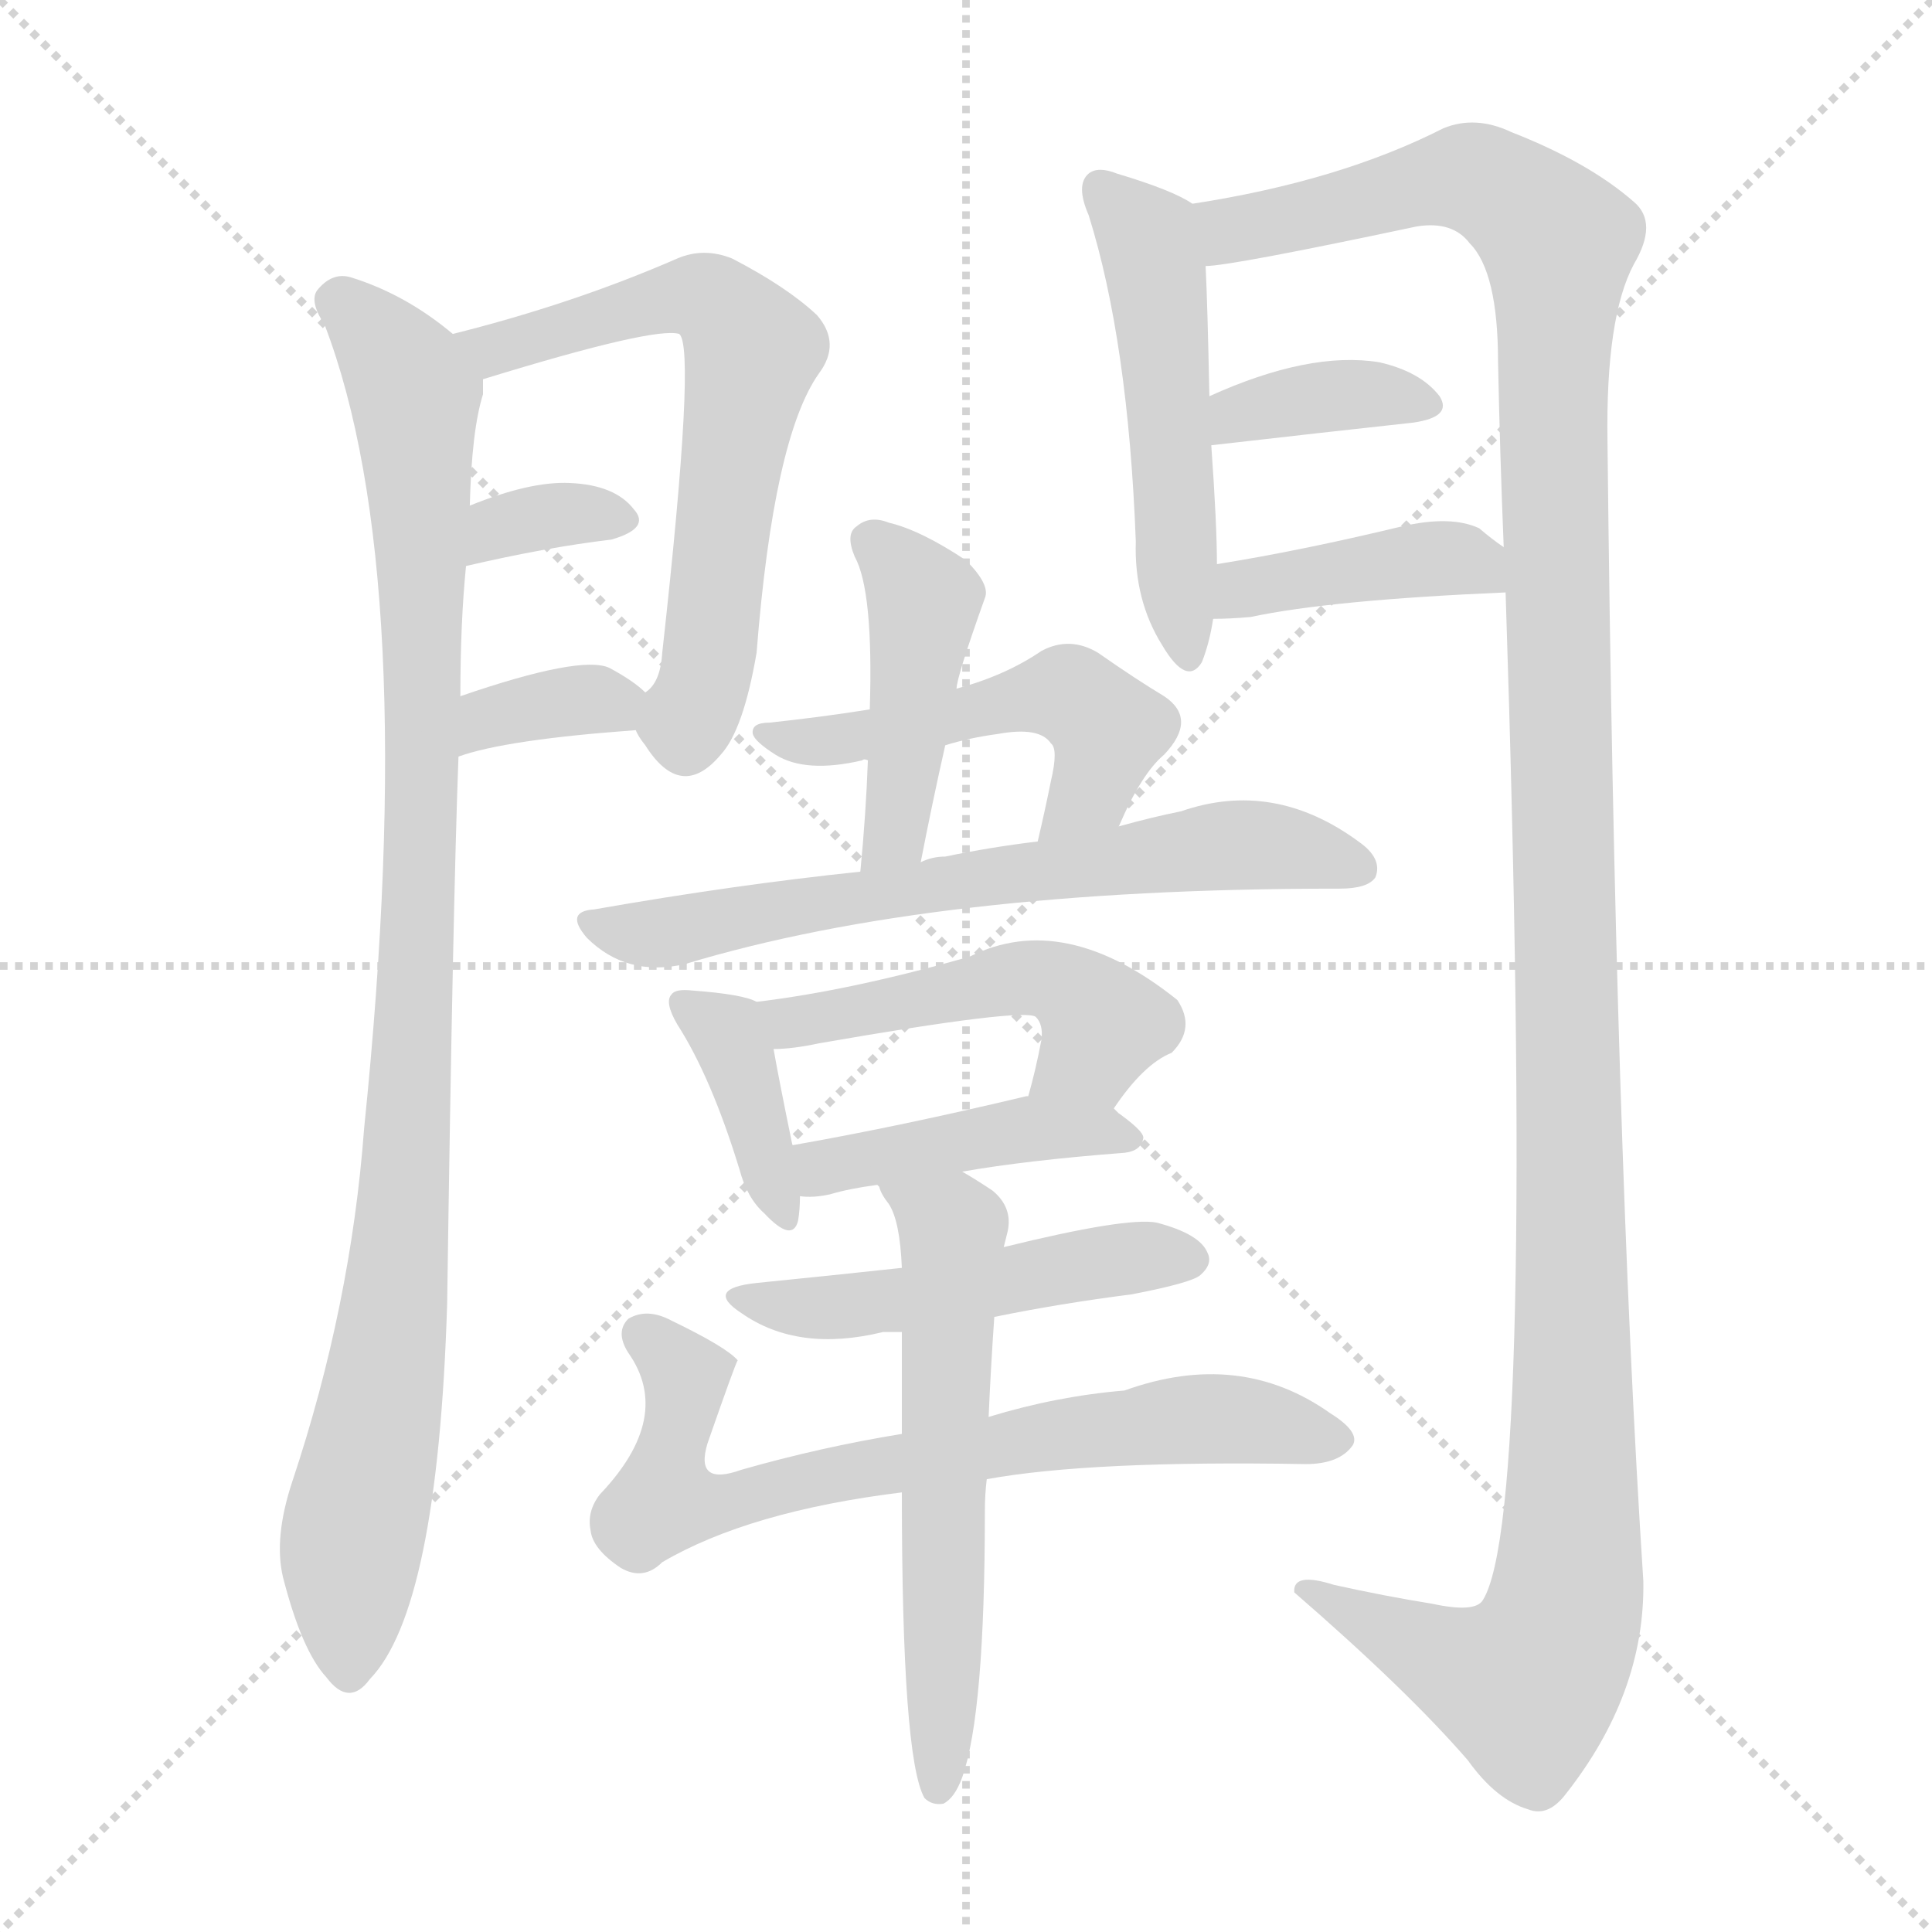 <svg version="1.1" viewBox="0 0 1024 1024" xmlns="http://www.w3.org/2000/svg">
  <g stroke="lightgray" stroke-dasharray="1,1" stroke-width="1" transform="scale(4, 4)">
    <line x1="0" y1="0" x2="256" y2="256"></line>
    <line x1="256" y1="0" x2="0" y2="256"></line>
    <line x1="128" y1="0" x2="128" y2="256"></line>
    <line x1="0" y1="128" x2="256" y2="128"></line>
  </g>
<g transform="scale(1, -1) translate(0, -900)">
   <style type="text/css">
    @keyframes keyframes0 {
      from {
       stroke: blue;
       stroke-dashoffset: 999;
       stroke-width: 128;
       }
       76% {
       animation-timing-function: step-end;
       stroke: blue;
       stroke-dashoffset: 0;
       stroke-width: 128;
       }
       to {
       stroke: black;
       stroke-width: 1024;
       }
       }
       #make-me-a-hanzi-animation-0 {
         animation: keyframes0 1.063s both;
         animation-delay: 0s;
         animation-timing-function: linear;
       }
    @keyframes keyframes1 {
      from {
       stroke: blue;
       stroke-dashoffset: 641;
       stroke-width: 128;
       }
       68% {
       animation-timing-function: step-end;
       stroke: blue;
       stroke-dashoffset: 0;
       stroke-width: 128;
       }
       to {
       stroke: black;
       stroke-width: 1024;
       }
       }
       #make-me-a-hanzi-animation-1 {
         animation: keyframes1 0.772s both;
         animation-delay: 1.063s;
         animation-timing-function: linear;
       }
    @keyframes keyframes2 {
      from {
       stroke: blue;
       stroke-dashoffset: 337;
       stroke-width: 128;
       }
       52% {
       animation-timing-function: step-end;
       stroke: blue;
       stroke-dashoffset: 0;
       stroke-width: 128;
       }
       to {
       stroke: black;
       stroke-width: 1024;
       }
       }
       #make-me-a-hanzi-animation-2 {
         animation: keyframes2 0.524s both;
         animation-delay: 1.835s;
         animation-timing-function: linear;
       }
    @keyframes keyframes3 {
      from {
       stroke: blue;
       stroke-dashoffset: 351;
       stroke-width: 128;
       }
       53% {
       animation-timing-function: step-end;
       stroke: blue;
       stroke-dashoffset: 0;
       stroke-width: 128;
       }
       to {
       stroke: black;
       stroke-width: 1024;
       }
       }
       #make-me-a-hanzi-animation-3 {
         animation: keyframes3 0.536s both;
         animation-delay: 2.359s;
         animation-timing-function: linear;
       }
    @keyframes keyframes4 {
      from {
       stroke: blue;
       stroke-dashoffset: 509;
       stroke-width: 128;
       }
       62% {
       animation-timing-function: step-end;
       stroke: blue;
       stroke-dashoffset: 0;
       stroke-width: 128;
       }
       to {
       stroke: black;
       stroke-width: 1024;
       }
       }
       #make-me-a-hanzi-animation-4 {
         animation: keyframes4 0.664s both;
         animation-delay: 2.895s;
         animation-timing-function: linear;
       }
    @keyframes keyframes5 {
      from {
       stroke: blue;
       stroke-dashoffset: 1353;
       stroke-width: 128;
       }
       81% {
       animation-timing-function: step-end;
       stroke: blue;
       stroke-dashoffset: 0;
       stroke-width: 128;
       }
       to {
       stroke: black;
       stroke-width: 1024;
       }
       }
       #make-me-a-hanzi-animation-5 {
         animation: keyframes5 1.351s both;
         animation-delay: 3.559s;
         animation-timing-function: linear;
       }
    @keyframes keyframes6 {
      from {
       stroke: blue;
       stroke-dashoffset: 367;
       stroke-width: 128;
       }
       54% {
       animation-timing-function: step-end;
       stroke: blue;
       stroke-dashoffset: 0;
       stroke-width: 128;
       }
       to {
       stroke: black;
       stroke-width: 1024;
       }
       }
       #make-me-a-hanzi-animation-6 {
         animation: keyframes6 0.549s both;
         animation-delay: 4.91s;
         animation-timing-function: linear;
       }
    @keyframes keyframes7 {
      from {
       stroke: blue;
       stroke-dashoffset: 404;
       stroke-width: 128;
       }
       57% {
       animation-timing-function: step-end;
       stroke: blue;
       stroke-dashoffset: 0;
       stroke-width: 128;
       }
       to {
       stroke: black;
       stroke-width: 1024;
       }
       }
       #make-me-a-hanzi-animation-7 {
         animation: keyframes7 0.579s both;
         animation-delay: 5.458s;
         animation-timing-function: linear;
       }
    @keyframes keyframes8 {
      from {
       stroke: blue;
       stroke-dashoffset: 442;
       stroke-width: 128;
       }
       59% {
       animation-timing-function: step-end;
       stroke: blue;
       stroke-dashoffset: 0;
       stroke-width: 128;
       }
       to {
       stroke: black;
       stroke-width: 1024;
       }
       }
       #make-me-a-hanzi-animation-8 {
         animation: keyframes8 0.61s both;
         animation-delay: 6.037s;
         animation-timing-function: linear;
       }
    @keyframes keyframes9 {
      from {
       stroke: blue;
       stroke-dashoffset: 512;
       stroke-width: 128;
       }
       63% {
       animation-timing-function: step-end;
       stroke: blue;
       stroke-dashoffset: 0;
       stroke-width: 128;
       }
       to {
       stroke: black;
       stroke-width: 1024;
       }
       }
       #make-me-a-hanzi-animation-9 {
         animation: keyframes9 0.667s both;
         animation-delay: 6.647s;
         animation-timing-function: linear;
       }
    @keyframes keyframes10 {
      from {
       stroke: blue;
       stroke-dashoffset: 659;
       stroke-width: 128;
       }
       68% {
       animation-timing-function: step-end;
       stroke: blue;
       stroke-dashoffset: 0;
       stroke-width: 128;
       }
       to {
       stroke: black;
       stroke-width: 1024;
       }
       }
       #make-me-a-hanzi-animation-10 {
         animation: keyframes10 0.786s both;
         animation-delay: 7.314s;
         animation-timing-function: linear;
       }
    @keyframes keyframes11 {
      from {
       stroke: blue;
       stroke-dashoffset: 384;
       stroke-width: 128;
       }
       56% {
       animation-timing-function: step-end;
       stroke: blue;
       stroke-dashoffset: 0;
       stroke-width: 128;
       }
       to {
       stroke: black;
       stroke-width: 1024;
       }
       }
       #make-me-a-hanzi-animation-11 {
         animation: keyframes11 0.562s both;
         animation-delay: 8.1s;
         animation-timing-function: linear;
       }
    @keyframes keyframes12 {
      from {
       stroke: blue;
       stroke-dashoffset: 492;
       stroke-width: 128;
       }
       62% {
       animation-timing-function: step-end;
       stroke: blue;
       stroke-dashoffset: 0;
       stroke-width: 128;
       }
       to {
       stroke: black;
       stroke-width: 1024;
       }
       }
       #make-me-a-hanzi-animation-12 {
         animation: keyframes12 0.65s both;
         animation-delay: 8.662s;
         animation-timing-function: linear;
       }
    @keyframes keyframes13 {
      from {
       stroke: blue;
       stroke-dashoffset: 432;
       stroke-width: 128;
       }
       58% {
       animation-timing-function: step-end;
       stroke: blue;
       stroke-dashoffset: 0;
       stroke-width: 128;
       }
       to {
       stroke: black;
       stroke-width: 1024;
       }
       }
       #make-me-a-hanzi-animation-13 {
         animation: keyframes13 0.602s both;
         animation-delay: 9.313s;
         animation-timing-function: linear;
       }
    @keyframes keyframes14 {
      from {
       stroke: blue;
       stroke-dashoffset: 493;
       stroke-width: 128;
       }
       62% {
       animation-timing-function: step-end;
       stroke: blue;
       stroke-dashoffset: 0;
       stroke-width: 128;
       }
       to {
       stroke: black;
       stroke-width: 1024;
       }
       }
       #make-me-a-hanzi-animation-14 {
         animation: keyframes14 0.651s both;
         animation-delay: 9.914s;
         animation-timing-function: linear;
       }
    @keyframes keyframes15 {
      from {
       stroke: blue;
       stroke-dashoffset: 714;
       stroke-width: 128;
       }
       70% {
       animation-timing-function: step-end;
       stroke: blue;
       stroke-dashoffset: 0;
       stroke-width: 128;
       }
       to {
       stroke: black;
       stroke-width: 1024;
       }
       }
       #make-me-a-hanzi-animation-15 {
         animation: keyframes15 0.831s both;
         animation-delay: 10.566s;
         animation-timing-function: linear;
       }
    @keyframes keyframes16 {
      from {
       stroke: blue;
       stroke-dashoffset: 589;
       stroke-width: 128;
       }
       66% {
       animation-timing-function: step-end;
       stroke: blue;
       stroke-dashoffset: 0;
       stroke-width: 128;
       }
       to {
       stroke: black;
       stroke-width: 1024;
       }
       }
       #make-me-a-hanzi-animation-16 {
         animation: keyframes16 0.729s both;
         animation-delay: 11.397s;
         animation-timing-function: linear;
       }
</style>
<path d="M 240.0 723.0 Q 215.0 744.0 186.0 753.0 Q 176.0 756.0 168.0 746.0 Q 164.0 740.0 172.0 728.0 Q 223.0 595.0 193.0 302.0 Q 186.0 208.0 155.0 115.0 Q 145.0 85.0 150.0 64.0 Q 160.0 25.0 173.0 11.0 Q 185.0 -5.0 196.0 10.0 Q 232.0 47.0 237.0 209.0 Q 240.0 419.0 243.0 499.0 L 244.0 531.0 Q 244.0 570.0 247.0 600.0 L 249.0 632.0 Q 250.0 672.0 256.0 691.0 L 256.0 699.0 C 258.0 710.0 258.0 710.0 240.0 723.0 Z" fill="lightgray"></path> 
<path d="M 337.0 513.0 Q 338.0 510.0 342.0 505.0 Q 361.0 475.0 382.0 500.0 Q 394.0 513.0 401.0 554.0 Q 410.0 668.0 434.0 702.0 Q 446.0 718.0 433.0 733.0 Q 417.0 748.0 388.0 763.0 Q 373.0 769.0 359.0 763.0 Q 304.0 739.0 240.0 723.0 C 211.0 716.0 227.0 690.0 256.0 699.0 Q 347.0 727.0 360.0 723.0 Q 369.0 716.0 351.0 554.0 Q 350.0 538.0 342.0 533.0 C 333.0 520.0 333.0 520.0 337.0 513.0 Z" fill="lightgray"></path> 
<path d="M 247.0 600.0 Q 290.0 610.0 324.0 614.0 Q 345.0 620.0 336.0 630.0 Q 326.0 643.0 302.0 644.0 Q 281.0 645.0 249.0 632.0 C 221.0 621.0 218.0 593.0 247.0 600.0 Z" fill="lightgray"></path> 
<path d="M 243.0 499.0 Q 268.0 508.0 337.0 513.0 C 362.0 515.0 362.0 515.0 342.0 533.0 Q 336.0 539.0 323.0 546.0 Q 308.0 553.0 244.0 531.0 C 216.0 521.0 215.0 489.0 243.0 499.0 Z" fill="lightgray"></path> 
<path d="M 632.0 792.0 Q 622.0 799.0 592.0 808.0 Q 582.0 812.0 577.0 808.0 Q 570.0 802.0 577.0 786.0 Q 598.0 719.0 602.0 613.0 Q 601.0 582.0 616.0 558.0 Q 629.0 536.0 637.0 549.0 Q 641.0 559.0 643.0 572.0 L 645.0 601.0 Q 645.0 622.0 642.0 664.0 L 641.0 690.0 Q 640.0 739.0 639.0 759.0 C 638.0 789.0 638.0 789.0 632.0 792.0 Z" fill="lightgray"></path> 
<path d="M 798.0 586.0 Q 814.0 97.0 786.0 52.0 Q 782.0 45.0 759.0 50.0 Q 734.0 54.0 707.0 60.0 Q 685.0 67.0 686.0 56.0 Q 746.0 4.0 778.0 -33.0 Q 793.0 -54.0 810.0 -59.0 Q 820.0 -63.0 829.0 -52.0 Q 872.0 2.0 871.0 62.0 Q 856.0 293.0 852.0 666.0 Q 851.0 732.0 866.0 760.0 Q 879.0 782.0 866.0 793.0 Q 842.0 814.0 801.0 830.0 Q 782.0 839.0 765.0 832.0 Q 710.0 804.0 632.0 792.0 C 602.0 787.0 609.0 754.0 639.0 759.0 Q 652.0 759.0 751.0 780.0 Q 770.0 783.0 779.0 771.0 Q 794.0 756.0 794.0 708.0 Q 795.0 659.0 797.0 610.0 L 798.0 586.0 Z" fill="lightgray"></path> 
<path d="M 642.0 664.0 Q 703.0 671.0 749.0 676.0 Q 770.0 679.0 763.0 690.0 Q 753.0 703.0 731.0 708.0 Q 694.0 714.0 641.0 690.0 C 614.0 678.0 612.0 661.0 642.0 664.0 Z" fill="lightgray"></path> 
<path d="M 643.0 572.0 Q 652.0 572.0 663.0 573.0 Q 705.0 582.0 798.0 586.0 C 828.0 587.0 822.0 593.0 797.0 610.0 Q 791.0 614.0 784.0 620.0 Q 769.0 627.0 743.0 621.0 Q 689.0 608.0 645.0 601.0 C 615.0 596.0 613.0 572.0 643.0 572.0 Z" fill="lightgray"></path> 
<path d="M 507.0 535.0 Q 507.0 541.0 522.0 583.0 Q 525.0 590.0 512.0 603.0 Q 488.0 619.0 471.0 623.0 Q 461.0 627.0 454.0 621.0 Q 448.0 617.0 453.0 605.0 Q 463.0 587.0 461.0 524.0 L 460.0 497.0 Q 459.0 469.0 456.0 438.0 C 453.0 408.0 482.0 414.0 488.0 443.0 Q 494.0 474.0 501.0 505.0 L 507.0 535.0 Z" fill="lightgray"></path> 
<path d="M 593.0 462.0 Q 605.0 490.0 617.0 500.0 Q 635.0 519.0 617.0 531.0 Q 602.0 540.0 582.0 554.0 Q 567.0 563.0 552.0 555.0 Q 533.0 542.0 507.0 535.0 L 461.0 524.0 Q 436.0 520.0 408.0 517.0 Q 398.0 517.0 399.0 511.0 Q 400.0 507.0 411.0 500.0 Q 427.0 490.0 457.0 497.0 Q 458.0 498.0 460.0 497.0 L 501.0 505.0 Q 514.0 509.0 529.0 511.0 Q 551.0 515.0 557.0 506.0 Q 561.0 503.0 557.0 486.0 Q 554.0 471.0 550.0 454.0 C 543.0 425.0 581.0 435.0 593.0 462.0 Z" fill="lightgray"></path> 
<path d="M 456.0 438.0 Q 389.0 431.0 315.0 418.0 Q 299.0 417.0 311.0 403.0 Q 332.0 382.0 363.0 389.0 Q 495.0 429.0 708.0 429.0 L 710.0 429.0 Q 725.0 429.0 729.0 435.0 Q 733.0 445.0 720.0 454.0 Q 675.0 487.0 626.0 470.0 Q 611.0 467.0 593.0 462.0 L 550.0 454.0 Q 525.0 451.0 501.0 446.0 Q 494.0 446.0 488.0 443.0 L 456.0 438.0 Z" fill="lightgray"></path> 
<path d="M 401.0 369.0 Q 394.0 373.0 367.0 375.0 Q 358.0 376.0 356.0 373.0 Q 352.0 369.0 359.0 357.0 Q 377.0 329.0 392.0 280.0 Q 396.0 265.0 405.0 257.0 Q 420.0 241.0 423.0 253.0 Q 424.0 259.0 424.0 266.0 L 420.0 293.0 Q 413.0 327.0 410.0 344.0 C 406.0 367.0 406.0 367.0 401.0 369.0 Z" fill="lightgray"></path> 
<path d="M 590.0 312.0 Q 606.0 336.0 621.0 342.0 Q 634.0 355.0 624.0 370.0 Q 564.0 418.0 514.0 393.0 Q 451.0 375.0 401.0 369.0 C 371.0 365.0 380.0 342.0 410.0 344.0 Q 420.0 344.0 434.0 347.0 Q 543.0 366.0 549.0 361.0 Q 553.0 357.0 552.0 349.0 Q 549.0 333.0 545.0 319.0 C 537.0 290.0 573.0 287.0 590.0 312.0 Z" fill="lightgray"></path> 
<path d="M 510.0 279.0 Q 544.0 285.0 596.0 289.0 Q 605.0 290.0 606.0 297.0 Q 606.0 301.0 590.0 312.0 L 545.0 319.0 L 544.0 319.0 Q 477.0 303.0 420.0 293.0 C 390.0 288.0 394.0 267.0 424.0 266.0 Q 431.0 265.0 440.0 267.0 Q 450.0 270.0 465.0 272.0 L 510.0 279.0 Z" fill="lightgray"></path> 
<path d="M 527.0 202.0 Q 561.0 209.0 600.0 214.0 Q 631.0 220.0 636.0 224.0 Q 643.0 230.0 640.0 236.0 Q 636.0 246.0 613.0 252.0 Q 597.0 255.0 532.0 239.0 L 478.0 228.0 Q 441.0 224.0 401.0 220.0 Q 373.0 217.0 393.0 204.0 Q 423.0 183.0 468.0 194.0 Q 472.0 194.0 478.0 194.0 L 527.0 202.0 Z" fill="lightgray"></path> 
<path d="M 523.0 116.0 Q 578.0 126.0 692.0 124.0 Q 710.0 124.0 717.0 134.0 Q 721.0 141.0 705.0 151.0 Q 657.0 185.0 596.0 163.0 Q 560.0 160.0 524.0 149.0 L 478.0 140.0 Q 435.0 133.0 393.0 121.0 Q 368.0 112.0 375.0 135.0 Q 390.0 178.0 391.0 179.0 Q 385.0 186.0 356.0 200.0 Q 343.0 207.0 333.0 201.0 Q 326.0 194.0 333.0 183.0 Q 357.0 149.0 318.0 108.0 Q 311.0 99.0 313.0 89.0 Q 314.0 79.0 329.0 69.0 Q 341.0 62.0 351.0 72.0 Q 397.0 99.0 478.0 109.0 L 523.0 116.0 Z" fill="lightgray"></path> 
<path d="M 478.0 109.0 Q 478.0 -32.0 490.0 -53.0 Q 494.0 -57.0 500.0 -56.0 Q 506.0 -53.0 510.0 -42.0 Q 522.0 -8.0 522.0 99.0 Q 522.0 108.0 523.0 116.0 L 524.0 149.0 Q 525.0 173.0 527.0 202.0 L 532.0 239.0 L 534.0 247.0 Q 537.0 260.0 526.0 269.0 Q 517.0 275.0 510.0 279.0 C 484.0 295.0 450.0 298.0 465.0 272.0 L 466.0 271.0 Q 467.0 267.0 471.0 262.0 Q 477.0 253.0 478.0 228.0 L 478.0 194.0 Q 478.0 169.0 478.0 140.0 L 478.0 109.0 Z" fill="lightgray"></path> 
      <clipPath id="make-me-a-hanzi-clip-0">
      <path d="M 240.0 723.0 Q 215.0 744.0 186.0 753.0 Q 176.0 756.0 168.0 746.0 Q 164.0 740.0 172.0 728.0 Q 223.0 595.0 193.0 302.0 Q 186.0 208.0 155.0 115.0 Q 145.0 85.0 150.0 64.0 Q 160.0 25.0 173.0 11.0 Q 185.0 -5.0 196.0 10.0 Q 232.0 47.0 237.0 209.0 Q 240.0 419.0 243.0 499.0 L 244.0 531.0 Q 244.0 570.0 247.0 600.0 L 249.0 632.0 Q 250.0 672.0 256.0 691.0 L 256.0 699.0 C 258.0 710.0 258.0 710.0 240.0 723.0 Z" fill="lightgray"></path>
      </clipPath>
      <path clip-path="url(#make-me-a-hanzi-clip-0)" d="M 179.0 741.0 L 198.0 725.0 L 220.0 687.0 L 224.0 596.0 L 216.0 282.0 L 209.0 198.0 L 186.0 80.0 L 185.0 15.0 " fill="none" id="make-me-a-hanzi-animation-0" stroke-dasharray="871 1742" stroke-linecap="round"></path>

      <clipPath id="make-me-a-hanzi-clip-1">
      <path d="M 337.0 513.0 Q 338.0 510.0 342.0 505.0 Q 361.0 475.0 382.0 500.0 Q 394.0 513.0 401.0 554.0 Q 410.0 668.0 434.0 702.0 Q 446.0 718.0 433.0 733.0 Q 417.0 748.0 388.0 763.0 Q 373.0 769.0 359.0 763.0 Q 304.0 739.0 240.0 723.0 C 211.0 716.0 227.0 690.0 256.0 699.0 Q 347.0 727.0 360.0 723.0 Q 369.0 716.0 351.0 554.0 Q 350.0 538.0 342.0 533.0 C 333.0 520.0 333.0 520.0 337.0 513.0 Z" fill="lightgray"></path>
      </clipPath>
      <path clip-path="url(#make-me-a-hanzi-clip-1)" d="M 249.0 720.0 L 264.0 713.0 L 329.0 736.0 L 371.0 743.0 L 399.0 714.0 L 384.0 639.0 L 376.0 549.0 L 364.0 517.0 L 349.0 515.0 " fill="none" id="make-me-a-hanzi-animation-1" stroke-dasharray="513 1026" stroke-linecap="round"></path>

      <clipPath id="make-me-a-hanzi-clip-2">
      <path d="M 247.0 600.0 Q 290.0 610.0 324.0 614.0 Q 345.0 620.0 336.0 630.0 Q 326.0 643.0 302.0 644.0 Q 281.0 645.0 249.0 632.0 C 221.0 621.0 218.0 593.0 247.0 600.0 Z" fill="lightgray"></path>
      </clipPath>
      <path clip-path="url(#make-me-a-hanzi-clip-2)" d="M 255.0 605.0 L 265.0 621.0 L 276.0 624.0 L 327.0 624.0 " fill="none" id="make-me-a-hanzi-animation-2" stroke-dasharray="209 418" stroke-linecap="round"></path>

      <clipPath id="make-me-a-hanzi-clip-3">
      <path d="M 243.0 499.0 Q 268.0 508.0 337.0 513.0 C 362.0 515.0 362.0 515.0 342.0 533.0 Q 336.0 539.0 323.0 546.0 Q 308.0 553.0 244.0 531.0 C 216.0 521.0 215.0 489.0 243.0 499.0 Z" fill="lightgray"></path>
      </clipPath>
      <path clip-path="url(#make-me-a-hanzi-clip-3)" d="M 247.0 504.0 L 261.0 521.0 L 333.0 530.0 " fill="none" id="make-me-a-hanzi-animation-3" stroke-dasharray="223 446" stroke-linecap="round"></path>

      <clipPath id="make-me-a-hanzi-clip-4">
      <path d="M 632.0 792.0 Q 622.0 799.0 592.0 808.0 Q 582.0 812.0 577.0 808.0 Q 570.0 802.0 577.0 786.0 Q 598.0 719.0 602.0 613.0 Q 601.0 582.0 616.0 558.0 Q 629.0 536.0 637.0 549.0 Q 641.0 559.0 643.0 572.0 L 645.0 601.0 Q 645.0 622.0 642.0 664.0 L 641.0 690.0 Q 640.0 739.0 639.0 759.0 C 638.0 789.0 638.0 789.0 632.0 792.0 Z" fill="lightgray"></path>
      </clipPath>
      <path clip-path="url(#make-me-a-hanzi-clip-4)" d="M 585.0 800.0 L 608.0 774.0 L 612.0 759.0 L 628.0 557.0 " fill="none" id="make-me-a-hanzi-animation-4" stroke-dasharray="381 762" stroke-linecap="round"></path>

      <clipPath id="make-me-a-hanzi-clip-5">
      <path d="M 798.0 586.0 Q 814.0 97.0 786.0 52.0 Q 782.0 45.0 759.0 50.0 Q 734.0 54.0 707.0 60.0 Q 685.0 67.0 686.0 56.0 Q 746.0 4.0 778.0 -33.0 Q 793.0 -54.0 810.0 -59.0 Q 820.0 -63.0 829.0 -52.0 Q 872.0 2.0 871.0 62.0 Q 856.0 293.0 852.0 666.0 Q 851.0 732.0 866.0 760.0 Q 879.0 782.0 866.0 793.0 Q 842.0 814.0 801.0 830.0 Q 782.0 839.0 765.0 832.0 Q 710.0 804.0 632.0 792.0 C 602.0 787.0 609.0 754.0 639.0 759.0 Q 652.0 759.0 751.0 780.0 Q 770.0 783.0 779.0 771.0 Q 794.0 756.0 794.0 708.0 Q 795.0 659.0 797.0 610.0 L 798.0 586.0 Z" fill="lightgray"></path>
      </clipPath>
      <path clip-path="url(#make-me-a-hanzi-clip-5)" d="M 641.0 765.0 L 653.0 778.0 L 770.0 806.0 L 797.0 798.0 L 826.0 771.0 L 831.0 56.0 L 821.0 24.0 L 809.0 8.0 L 783.0 13.0 L 696.0 54.0 " fill="none" id="make-me-a-hanzi-animation-5" stroke-dasharray="1225 2450" stroke-linecap="round"></path>

      <clipPath id="make-me-a-hanzi-clip-6">
      <path d="M 642.0 664.0 Q 703.0 671.0 749.0 676.0 Q 770.0 679.0 763.0 690.0 Q 753.0 703.0 731.0 708.0 Q 694.0 714.0 641.0 690.0 C 614.0 678.0 612.0 661.0 642.0 664.0 Z" fill="lightgray"></path>
      </clipPath>
      <path clip-path="url(#make-me-a-hanzi-clip-6)" d="M 650.0 671.0 L 657.0 682.0 L 686.0 688.0 L 733.0 691.0 L 754.0 686.0 " fill="none" id="make-me-a-hanzi-animation-6" stroke-dasharray="239 478" stroke-linecap="round"></path>

      <clipPath id="make-me-a-hanzi-clip-7">
      <path d="M 643.0 572.0 Q 652.0 572.0 663.0 573.0 Q 705.0 582.0 798.0 586.0 C 828.0 587.0 822.0 593.0 797.0 610.0 Q 791.0 614.0 784.0 620.0 Q 769.0 627.0 743.0 621.0 Q 689.0 608.0 645.0 601.0 C 615.0 596.0 613.0 572.0 643.0 572.0 Z" fill="lightgray"></path>
      </clipPath>
      <path clip-path="url(#make-me-a-hanzi-clip-7)" d="M 648.0 579.0 L 665.0 589.0 L 754.0 604.0 L 773.0 604.0 L 788.0 592.0 " fill="none" id="make-me-a-hanzi-animation-7" stroke-dasharray="276 552" stroke-linecap="round"></path>

      <clipPath id="make-me-a-hanzi-clip-8">
      <path d="M 507.0 535.0 Q 507.0 541.0 522.0 583.0 Q 525.0 590.0 512.0 603.0 Q 488.0 619.0 471.0 623.0 Q 461.0 627.0 454.0 621.0 Q 448.0 617.0 453.0 605.0 Q 463.0 587.0 461.0 524.0 L 460.0 497.0 Q 459.0 469.0 456.0 438.0 C 453.0 408.0 482.0 414.0 488.0 443.0 Q 494.0 474.0 501.0 505.0 L 507.0 535.0 Z" fill="lightgray"></path>
      </clipPath>
      <path clip-path="url(#make-me-a-hanzi-clip-8)" d="M 462.0 613.0 L 490.0 582.0 L 477.0 470.0 L 470.0 452.0 L 460.0 445.0 " fill="none" id="make-me-a-hanzi-animation-8" stroke-dasharray="314 628" stroke-linecap="round"></path>

      <clipPath id="make-me-a-hanzi-clip-9">
      <path d="M 593.0 462.0 Q 605.0 490.0 617.0 500.0 Q 635.0 519.0 617.0 531.0 Q 602.0 540.0 582.0 554.0 Q 567.0 563.0 552.0 555.0 Q 533.0 542.0 507.0 535.0 L 461.0 524.0 Q 436.0 520.0 408.0 517.0 Q 398.0 517.0 399.0 511.0 Q 400.0 507.0 411.0 500.0 Q 427.0 490.0 457.0 497.0 Q 458.0 498.0 460.0 497.0 L 501.0 505.0 Q 514.0 509.0 529.0 511.0 Q 551.0 515.0 557.0 506.0 Q 561.0 503.0 557.0 486.0 Q 554.0 471.0 550.0 454.0 C 543.0 425.0 581.0 435.0 593.0 462.0 Z" fill="lightgray"></path>
      </clipPath>
      <path clip-path="url(#make-me-a-hanzi-clip-9)" d="M 405.0 512.0 L 446.0 507.0 L 567.0 531.0 L 587.0 512.0 L 579.0 482.0 L 557.0 458.0 " fill="none" id="make-me-a-hanzi-animation-9" stroke-dasharray="384 768" stroke-linecap="round"></path>

      <clipPath id="make-me-a-hanzi-clip-10">
      <path d="M 456.0 438.0 Q 389.0 431.0 315.0 418.0 Q 299.0 417.0 311.0 403.0 Q 332.0 382.0 363.0 389.0 Q 495.0 429.0 708.0 429.0 L 710.0 429.0 Q 725.0 429.0 729.0 435.0 Q 733.0 445.0 720.0 454.0 Q 675.0 487.0 626.0 470.0 Q 611.0 467.0 593.0 462.0 L 550.0 454.0 Q 525.0 451.0 501.0 446.0 Q 494.0 446.0 488.0 443.0 L 456.0 438.0 Z" fill="lightgray"></path>
      </clipPath>
      <path clip-path="url(#make-me-a-hanzi-clip-10)" d="M 324.0 408.0 L 354.0 405.0 L 497.0 432.0 L 652.0 452.0 L 689.0 450.0 L 721.0 440.0 " fill="none" id="make-me-a-hanzi-animation-10" stroke-dasharray="531 1062" stroke-linecap="round"></path>

      <clipPath id="make-me-a-hanzi-clip-11">
      <path d="M 401.0 369.0 Q 394.0 373.0 367.0 375.0 Q 358.0 376.0 356.0 373.0 Q 352.0 369.0 359.0 357.0 Q 377.0 329.0 392.0 280.0 Q 396.0 265.0 405.0 257.0 Q 420.0 241.0 423.0 253.0 Q 424.0 259.0 424.0 266.0 L 420.0 293.0 Q 413.0 327.0 410.0 344.0 C 406.0 367.0 406.0 367.0 401.0 369.0 Z" fill="lightgray"></path>
      </clipPath>
      <path clip-path="url(#make-me-a-hanzi-clip-11)" d="M 362.0 369.0 L 390.0 344.0 L 414.0 257.0 " fill="none" id="make-me-a-hanzi-animation-11" stroke-dasharray="256 512" stroke-linecap="round"></path>

      <clipPath id="make-me-a-hanzi-clip-12">
      <path d="M 590.0 312.0 Q 606.0 336.0 621.0 342.0 Q 634.0 355.0 624.0 370.0 Q 564.0 418.0 514.0 393.0 Q 451.0 375.0 401.0 369.0 C 371.0 365.0 380.0 342.0 410.0 344.0 Q 420.0 344.0 434.0 347.0 Q 543.0 366.0 549.0 361.0 Q 553.0 357.0 552.0 349.0 Q 549.0 333.0 545.0 319.0 C 537.0 290.0 573.0 287.0 590.0 312.0 Z" fill="lightgray"></path>
      </clipPath>
      <path clip-path="url(#make-me-a-hanzi-clip-12)" d="M 408.0 364.0 L 419.0 358.0 L 445.0 359.0 L 527.0 380.0 L 557.0 381.0 L 576.0 368.0 L 584.0 354.0 L 578.0 341.0 L 554.0 325.0 " fill="none" id="make-me-a-hanzi-animation-12" stroke-dasharray="364 728" stroke-linecap="round"></path>

      <clipPath id="make-me-a-hanzi-clip-13">
      <path d="M 510.0 279.0 Q 544.0 285.0 596.0 289.0 Q 605.0 290.0 606.0 297.0 Q 606.0 301.0 590.0 312.0 L 545.0 319.0 L 544.0 319.0 Q 477.0 303.0 420.0 293.0 C 390.0 288.0 394.0 267.0 424.0 266.0 Q 431.0 265.0 440.0 267.0 Q 450.0 270.0 465.0 272.0 L 510.0 279.0 Z" fill="lightgray"></path>
      </clipPath>
      <path clip-path="url(#make-me-a-hanzi-clip-13)" d="M 428.0 273.0 L 459.0 287.0 L 545.0 302.0 L 599.0 296.0 " fill="none" id="make-me-a-hanzi-animation-13" stroke-dasharray="304 608" stroke-linecap="round"></path>

      <clipPath id="make-me-a-hanzi-clip-14">
      <path d="M 527.0 202.0 Q 561.0 209.0 600.0 214.0 Q 631.0 220.0 636.0 224.0 Q 643.0 230.0 640.0 236.0 Q 636.0 246.0 613.0 252.0 Q 597.0 255.0 532.0 239.0 L 478.0 228.0 Q 441.0 224.0 401.0 220.0 Q 373.0 217.0 393.0 204.0 Q 423.0 183.0 468.0 194.0 Q 472.0 194.0 478.0 194.0 L 527.0 202.0 Z" fill="lightgray"></path>
      </clipPath>
      <path clip-path="url(#make-me-a-hanzi-clip-14)" d="M 394.0 213.0 L 417.0 207.0 L 456.0 208.0 L 565.0 229.0 L 628.0 233.0 " fill="none" id="make-me-a-hanzi-animation-14" stroke-dasharray="365 730" stroke-linecap="round"></path>

      <clipPath id="make-me-a-hanzi-clip-15">
      <path d="M 523.0 116.0 Q 578.0 126.0 692.0 124.0 Q 710.0 124.0 717.0 134.0 Q 721.0 141.0 705.0 151.0 Q 657.0 185.0 596.0 163.0 Q 560.0 160.0 524.0 149.0 L 478.0 140.0 Q 435.0 133.0 393.0 121.0 Q 368.0 112.0 375.0 135.0 Q 390.0 178.0 391.0 179.0 Q 385.0 186.0 356.0 200.0 Q 343.0 207.0 333.0 201.0 Q 326.0 194.0 333.0 183.0 Q 357.0 149.0 318.0 108.0 Q 311.0 99.0 313.0 89.0 Q 314.0 79.0 329.0 69.0 Q 341.0 62.0 351.0 72.0 Q 397.0 99.0 478.0 109.0 L 523.0 116.0 Z" fill="lightgray"></path>
      </clipPath>
      <path clip-path="url(#make-me-a-hanzi-clip-15)" d="M 341.0 193.0 L 363.0 170.0 L 352.0 105.0 L 357.0 103.0 L 625.0 147.0 L 676.0 145.0 L 707.0 137.0 " fill="none" id="make-me-a-hanzi-animation-15" stroke-dasharray="586 1172" stroke-linecap="round"></path>

      <clipPath id="make-me-a-hanzi-clip-16">
      <path d="M 478.0 109.0 Q 478.0 -32.0 490.0 -53.0 Q 494.0 -57.0 500.0 -56.0 Q 506.0 -53.0 510.0 -42.0 Q 522.0 -8.0 522.0 99.0 Q 522.0 108.0 523.0 116.0 L 524.0 149.0 Q 525.0 173.0 527.0 202.0 L 532.0 239.0 L 534.0 247.0 Q 537.0 260.0 526.0 269.0 Q 517.0 275.0 510.0 279.0 C 484.0 295.0 450.0 298.0 465.0 272.0 L 466.0 271.0 Q 467.0 267.0 471.0 262.0 Q 477.0 253.0 478.0 228.0 L 478.0 194.0 Q 478.0 169.0 478.0 140.0 L 478.0 109.0 Z" fill="lightgray"></path>
      </clipPath>
      <path clip-path="url(#make-me-a-hanzi-clip-16)" d="M 474.0 269.0 L 505.0 249.0 L 497.0 -47.0 " fill="none" id="make-me-a-hanzi-animation-16" stroke-dasharray="461 922" stroke-linecap="round"></path>

</g>
</svg>

